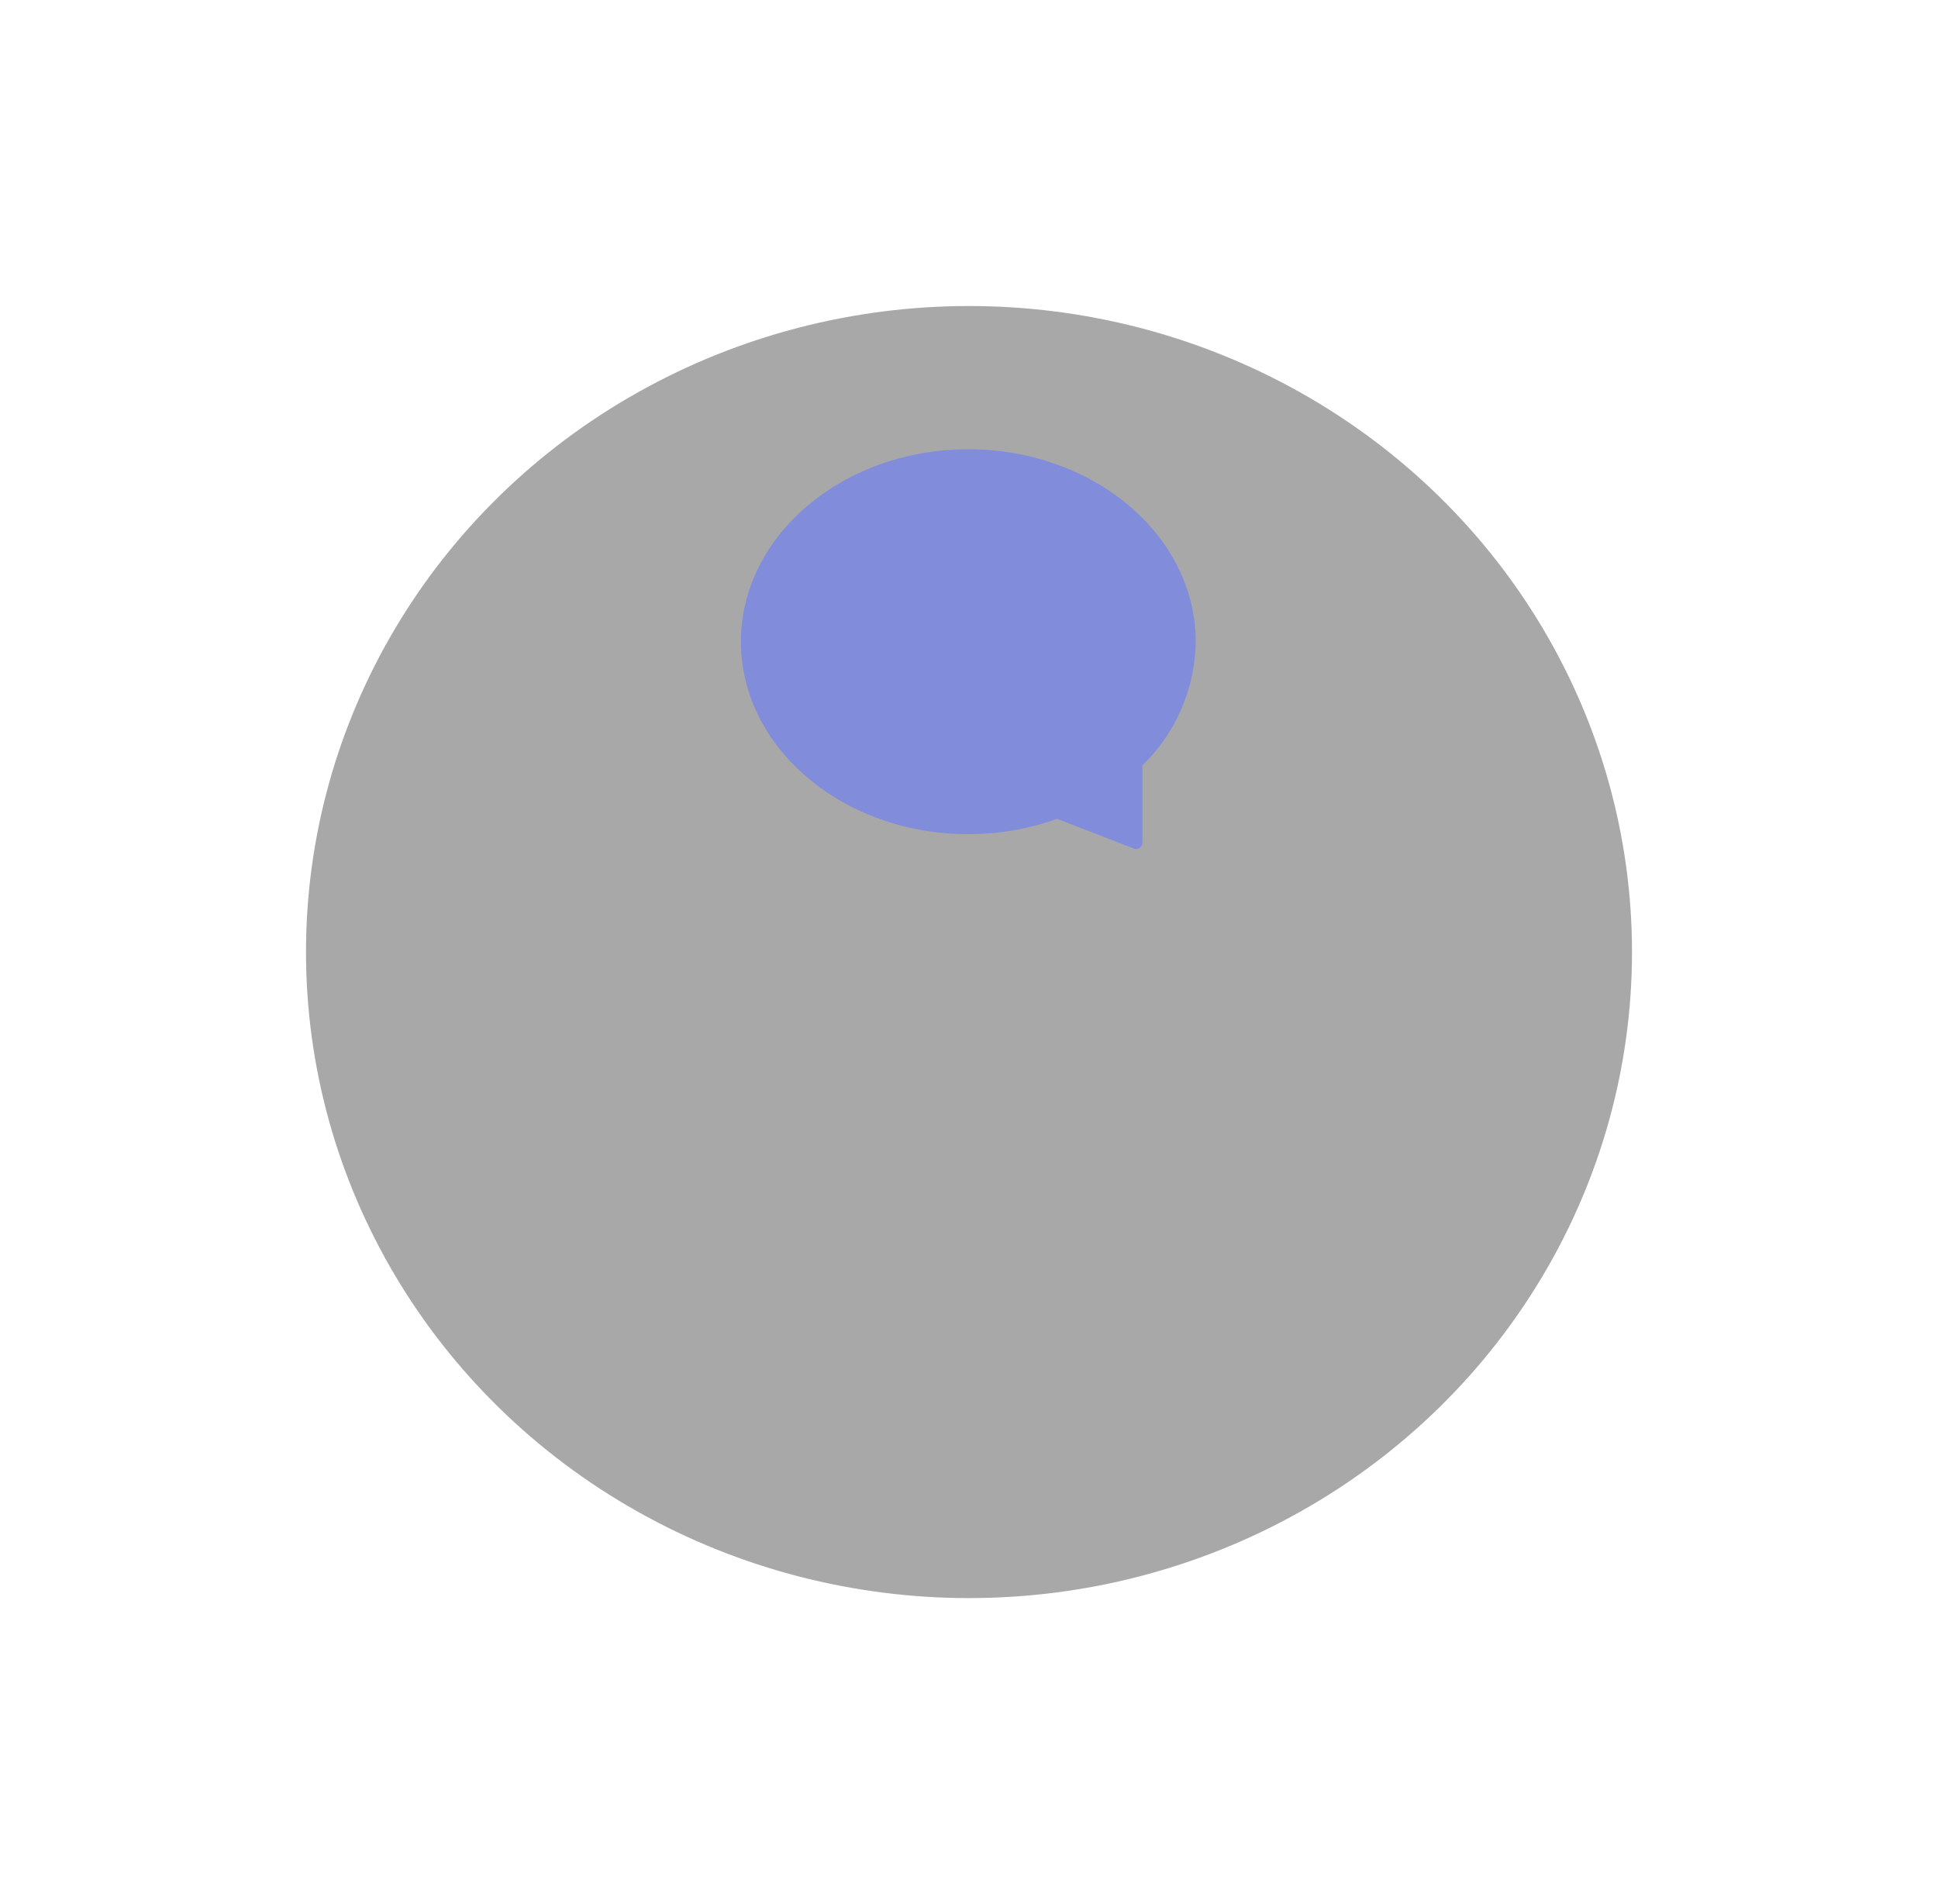 <svg xmlns="http://www.w3.org/2000/svg" xmlns:xlink="http://www.w3.org/1999/xlink" width="57" height="56" viewBox="0 0 57 56">
  <defs>
    <filter id="Ellipse_2902" x="0" y="0" width="57" height="56" filterUnits="userSpaceOnUse">
      <feOffset dy="3" input="SourceAlpha"/>
      <feGaussianBlur stdDeviation="3" result="blur"/>
      <feFlood flood-opacity="0.341"/>
      <feComposite operator="in" in2="blur"/>
      <feComposite in="SourceGraphic"/>
    </filter>
  </defs>
  <g id="Group_12030" data-name="Group 12030" transform="translate(-301 -198)">
    <g transform="matrix(1, 0, 0, 1, 301, 198)" filter="url(#Ellipse_2902)">
      <ellipse id="Ellipse_2902-2" data-name="Ellipse 2902" cx="19.5" cy="19" rx="19.5" ry="19" transform="translate(9 6)" fill="rgba(0,0,0,0.34)"/>
    </g>
    <g id="Group_12022" data-name="Group 12022" transform="translate(0 4)">
      <g id="oval-black-speech-bubble" transform="translate(322.792 207.213)">
        <g id="Group_11451" data-name="Group 11451" transform="translate(0 0)">
          <path id="Path_17277" data-name="Path 17277" d="M13.584,8.386a5.013,5.013,0,0,1-1.577,3.583v2.368L9.67,13.432a7.542,7.542,0,0,1-2.629.467C3.429,13.9.5,11.431.5,8.386S3.429,2.874,7.042,2.874,13.584,5.342,13.584,8.386Z" transform="translate(-0.354 -2.728)" fill="#818ddb"/>
          <path id="Path_17278" data-name="Path 17278" d="M11.622,14.129a.185.185,0,0,1-.067-.012L9.3,13.243a7.669,7.669,0,0,1-2.611.451C3,13.694,0,11.155,0,8.034s3-5.66,6.688-5.66,6.688,2.539,6.688,5.66a5.166,5.166,0,0,1-1.567,3.636v2.272a.189.189,0,0,1-.081.155A.185.185,0,0,1,11.622,14.129ZM9.3,12.854a.185.185,0,0,1,.067.012l2.07.8V11.59a.189.189,0,0,1,.056-.135A4.8,4.8,0,0,0,13,8.034C13,5.12,10.17,2.75,6.687,2.75S.372,5.12.372,8.034s2.833,5.284,6.316,5.284a7.3,7.3,0,0,0,2.549-.452A.179.179,0,0,1,9.3,12.854Z" transform="translate(0 -2.374)" fill="#818ddb"/>
        </g>
      </g>
    </g>
  </g>
</svg>

